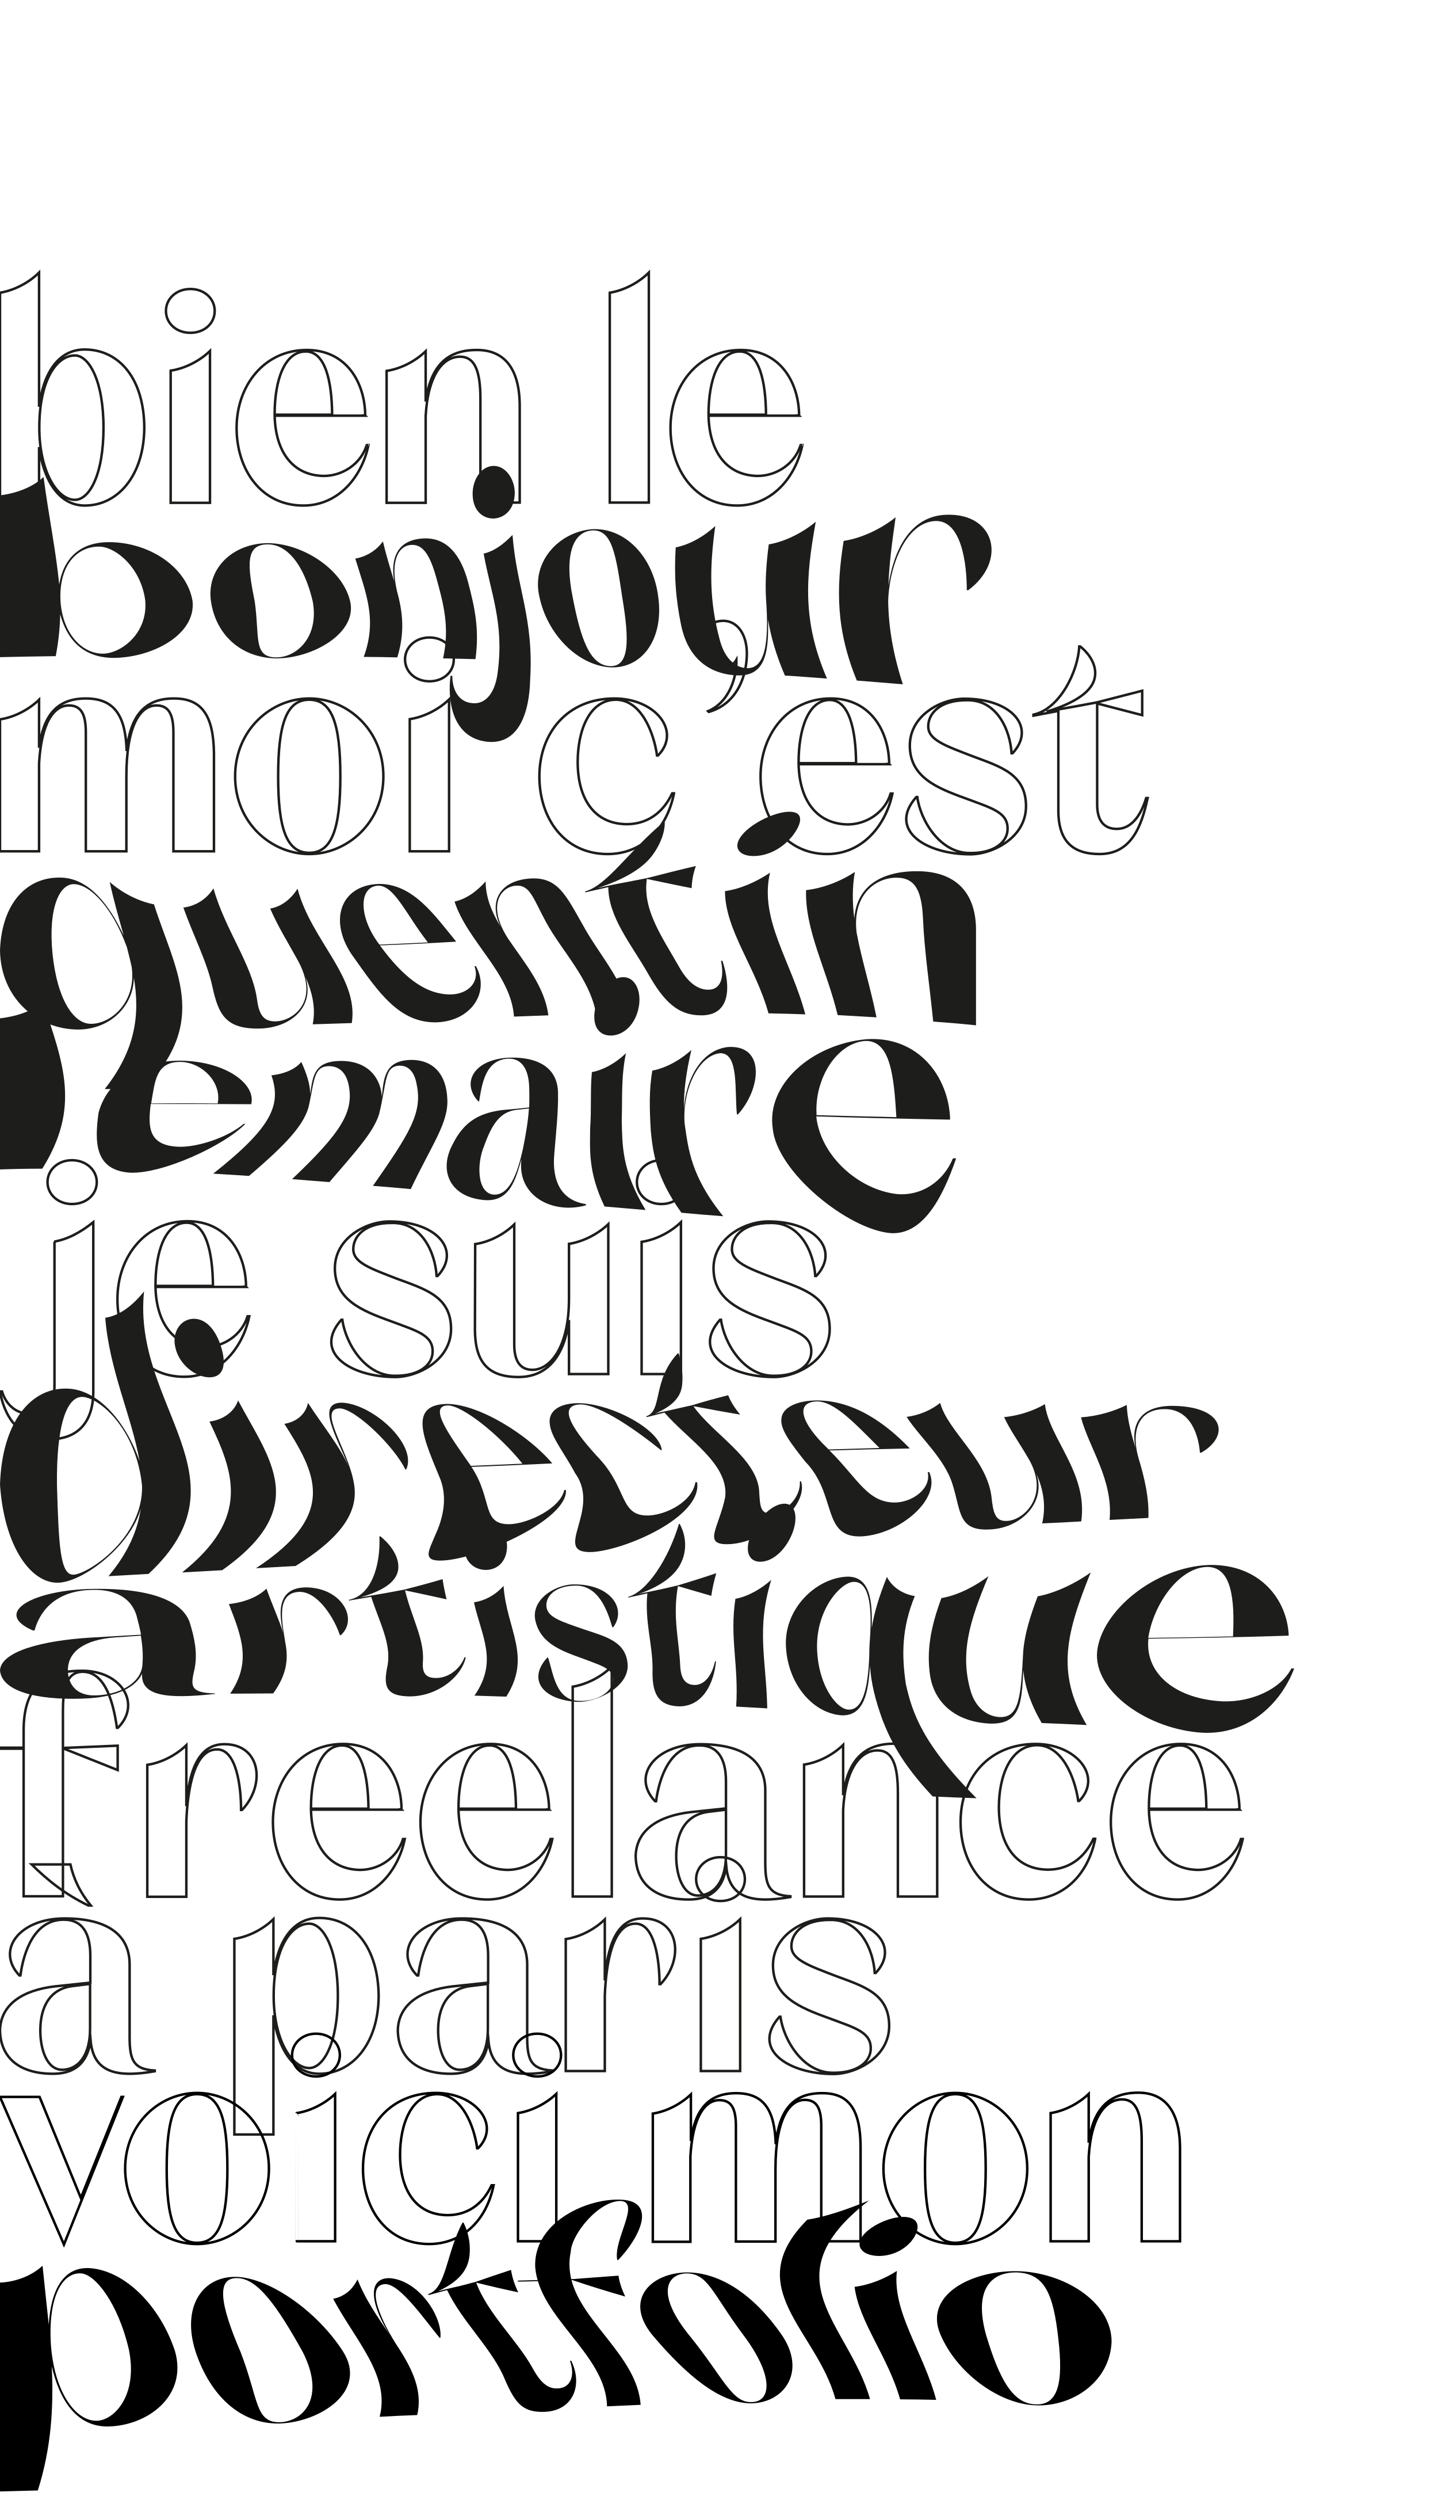 <?xml version="1.0" encoding="utf-8"?>
<!-- Generator: Adobe Illustrator 24.0.1, SVG Export Plug-In . SVG Version: 6.00 Build 0)  -->
<svg version="1.1" id="Calque_1" xmlns="http://www.w3.org/2000/svg" xmlns:xlink="http://www.w3.org/1999/xlink" x="0px" y="0px"
	 viewBox="0 0 578 1004.3" style="enable-background:new 0 0 578 1004.3;" xml:space="preserve">
<style type="text/css">
	.st0{fill:none;stroke:#1D1D1B;stroke-miterlimit:10;}
	.st1{fill:#1D1D1B;}
	.st2{fill:none;stroke:#000000;}
</style>
<g>
	<path class="st0" d="M58,171.8c-0.1,19.2-10.6,31.3-23.9,31.3c-10.9,0-16.7-11-18.4-23.5V202H0v-84.4c6-1,11.8-4.2,15.7-8.1v53.9
		c1.7-13.2,7.5-23,18.4-23C48.3,140.5,57.9,152.6,58,171.8z M41.6,171.8c0-19-5.9-29-11.5-29c-7.2,0-14.3,9.6-14.3,29
		c0,17.8,7.3,29,14.3,29C35.9,200.8,41.6,190.8,41.6,171.8z"/>
	<path class="st0" d="M66.7,124.9c0-4.9,4.2-8.8,9.8-8.8c5.8,0,9.8,4,9.8,8.8c0,5-4.1,8.8-9.8,8.8C70.9,133.7,66.7,129.9,66.7,124.9
		z M68.6,148.9c6-0.9,11.9-4.1,15.8-7.9v61H68.6V148.9z"/>
	<path class="st0" d="M148.1,178.8c-2.6,12.7-12,24.3-26.2,24.3c-16.9,0-26.8-14.4-26.8-31.2c0-16.9,11-31.3,28.2-31.3
		c16.2,0,23.4,13.4,23.5,26.3h-0.1l0.1,0.1h-36.4c0.3,14.4,7.2,24,19.7,24.2c7.7,0,15-4.9,17.3-12.4
		C147.4,178.8,148.1,178.8,148.1,178.8z M110.4,166.2v0.4h23.1c-0.1-13.3-2.7-25.4-10.6-25.4C114.2,141.2,110.4,153.1,110.4,166.2z"
		/>
	<path class="st0" d="M208.9,162.8v39.1h-15.8v-41.6c0-11.4-2.3-17-8.2-17c-6.8,0-12.9,7.2-13.8,23.8V202h-15.7v-53
		c6-0.9,11.8-4.1,15.7-7.9v20.2c1.8-12.8,7.4-20.7,20.4-20.7C202.9,140.5,208.8,148.3,208.9,162.8z"/>
	<path class="st0" d="M245.1,117.6c6-1,11.8-4.2,15.7-8.1v92.4h-15.7L245.1,117.6L245.1,117.6z"/>
	<path class="st0" d="M322.5,178.8c-2.6,12.7-12,24.3-26.2,24.3c-16.9,0-26.8-14.4-26.8-31.2c0-16.9,11-31.3,28.2-31.3
		c16.2,0,23.4,13.4,23.5,26.3h-0.1l0.1,0.1h-36.4c0.3,14.4,7.2,24,19.7,24.2c7.7,0,15-4.9,17.3-12.4
		C321.8,178.8,322.5,178.8,322.5,178.8z M284.8,166.2v0.4h23.1c-0.1-13.3-2.7-25.4-10.6-25.4C288.7,141.2,284.8,153.1,284.8,166.2z"
		/>
</g>
<g>
	<g>
		<path class="st1" d="M77.4,241.5c1.4,13.3-15.8,22.6-31.6,22.8c-13.1,0-19.1-8.2-21.6-17.5c-0.1,5.5-0.7,11.1-1.8,16.8
			c-7.1,0.1-14.6,0.2-22.4,0.4c0-21.7,0-43.3,0-65c7.3-0.9,13.7-3.7,17.5-7.4c2.1,15.8,5,29.8,6.3,43.2c1.6-9.8,7.7-17.2,20.6-17
			C60.7,218.1,75.2,228.2,77.4,241.5z M58.4,241.4c-1.7-13.5-12-21.7-18.4-21.8c-8.7-0.2-16.3,7.1-15.7,21.5
			c0.7,13.2,8.6,21.6,17.2,21.5C48.4,262.5,59.4,254.8,58.4,241.4z"/>
		<path class="st1" d="M84.8,241.6c-1.9-12.9,8.3-23.1,22.5-23.4c13.9-0.1,30.3,10.2,33.4,23.2c3.2,12.9-15.1,23.2-29.9,23.1
			C96.2,264.1,86.7,254.5,84.8,241.6z M125.7,241.6c-3.4-14.5-10.2-23.1-18.3-22.9c-8.9,0.1-7.9,8.6-5,23c2,14.2-0.7,22.3,8.6,22.4
			C119.4,264.1,128.3,255.8,125.7,241.6z"/>
		<path class="st1" d="M188.1,233.7c2.6,9.9,4.7,18.9,3,31.1c-4.3-0.1-8.6-0.2-13-0.3c2.7-12.6,0.2-21.8-2.7-32.3
			c-2.4-8.6-5.1-13.5-9.9-13.3c-5.6,0.2-8.7,6.8-5.9,18.7c2.3,8.4,3.2,16.3,0.1,26.5c-4.4-0.1-8.9-0.2-13.5-0.2
			c5.5-15,0.9-25.5-3.4-39.5c4.7-0.8,8.7-3.5,11.1-6.9c1.4,5.8,3,11,4.5,15.9c-1.5-9.4,1.4-16.6,11.9-17.1
			C179.6,215.9,185.2,222.9,188.1,233.7z"/>
		<path class="st1" d="M194.4,222.4c4.2-1,7.7-3.5,11.6-7.5c1.6,21,8.6,33.5,7.1,58c-0.3,13.1-4.4,26.3-17.2,25.1
			c-14.7-1.6-16-17.6-14.8-26.5c0.2,0,0.5,0,0.7,0c0,5.7,2.6,10.7,8.3,11c5.9,0.4,9.2-5.4,10-12.8
			C202.6,250.2,197.3,238.5,194.4,222.4L194.4,222.4z M190,199.3c-0.4-5.7,2.8-11.6,7.8-12.1c5.2-0.5,9.1,5.1,9.1,10.8
			c0,6-3.5,9.9-8.2,10.3C194,208.5,190.3,205.1,190,199.3z"/>
		<path class="st1" d="M216.9,240.1c-3.6-14.3,7.7-26.4,21-27.5c13.3-0.8,24.8,11.1,26.7,27.4c2.2,16.1-6,28.7-19.4,28.1
			C231.6,267.1,219.9,254.2,216.9,240.1z M250.1,239.9c-2.6-17.5-4.1-27.3-12.2-26.8c-7.8,0.6-11.1,10.3-7.7,26.9
			c3.2,16.5,6.8,27.2,14.9,27.6C253.1,268,253,257.2,250.1,239.9z"/>
		<path class="st1" d="M327.9,209.6c-4.2,23-5.3,40.2,4.5,63c-5.8-0.4-11.4-0.9-16.9-1.2c-3.5-8.1-5.6-15.4-6.8-22.5
			c0.4,13.6-1.2,23.2-13,22.4c-12.4-0.8-19.5-8.6-21.9-20c-2.2-10.6-2.9-20.3-2.2-31.4c5.6-1.1,11.4-4.4,15.9-8.6
			c-2.4,17.2-2.4,30.3,1.9,46.1c1.9,6.9,5.9,10.7,10.5,11c7.2,0.5,9.4-8.7,8-27.8c-0.4-7.1,0.1-14.2,1.1-21.9
			C315.5,217.6,322.5,214.1,327.9,209.6z"/>
		<path class="st1" d="M389.2,237.1c-0.2,0-0.4,0-0.6,0c0-10.9-2.2-28-12.5-27.8c-12.2,0.4-18.8,18.6-19.1,32.4
			c0.2,10.8,2.1,21.5,5.9,33.2c-6.3-0.5-12.5-1-18.5-1.5c-8.3-20.2-8.4-36.6-5.3-56.1c7.3-1.1,15.2-4.9,20.9-9.5
			c-1.4,9.7-2.6,18.6-2.9,27.4c2-13.5,8.4-27.9,23.2-28.4C400.1,206,404.9,225.4,389.2,237.1z"/>
	</g>
</g>
<g>
	<path class="st0" d="M300.2,262.5c0,9.1-4,20.3-15.3,23.5l-0.3-0.3c8.8-3.7,11.6-14.1,11.4-20.6c-1,1.8-2.9,2.9-5.9,2.9
		c-5.4,0-8.7-4.6-8.7-9.1c0-5.5,4-9.5,9.3-9.5C297.1,249.5,300.2,255.8,300.2,262.5z"/>
	<path class="st0" d="M86,302.6V342H69.7v-47.7c0-7.2-1.8-10.9-6.8-10.9c-6.9,0-12.1,8.8-12.1,28.4V342H34.5v-47.7
		c0-7.2-1.8-10.9-6.8-10.9c-6.3,0-11.1,7.3-12,23.3V342H0v-53c6-0.9,11.8-4.1,15.7-7.9v19.3c1.7-12.3,6.6-19.8,18.8-19.8
		c11.8,0,16,7.3,16.4,21.1c1.4-13,6.4-21.1,18.9-21.1C81.6,280.5,85.8,288.1,86,302.6z"/>
	<path class="st0" d="M94.5,311.9c0-18.8,14.6-31.3,29.8-31.3s29.8,12.5,29.8,31.3c0,18.7-14.6,31.2-29.8,31.2
		S94.5,330.6,94.5,311.9z M136.8,311.9c0-21-3.3-30.8-12.5-30.8s-12.5,9.8-12.5,30.8c0,20.8,3.3,30.7,12.5,30.7
		S136.8,332.7,136.8,311.9z"/>
	<path class="st0" d="M162.8,264.9c0-4.9,4.2-8.8,9.8-8.8c5.8,0,9.8,4,9.8,8.8c0,5-4.1,8.8-9.8,8.8
		C167,273.7,162.8,269.9,162.8,264.9z M164.7,288.9c6-0.9,11.9-4.1,15.8-7.9v61h-15.8V288.9z"/>
	<path class="st0" d="M270.9,318.8c-3.1,15.2-13.5,24.3-26.7,24.3c-17.3,0-27.4-14.2-27.4-31.2c0-17.3,11.1-31.3,30.2-31.3
		c16.2,0,27.1,13,17.5,22.9h-0.4c-1.3-9.1-6.3-22.4-16.6-22.4c-10.7,0.1-15.3,12.5-15.3,25c0,14.6,6.5,24.9,19.7,25
		c7.8,0,14.4-4.1,18.3-12.4h0.7V318.8z"/>
	<path class="st0" d="M358.7,318.8c-2.6,12.7-12,24.3-26.2,24.3c-16.9,0-26.8-14.4-26.8-31.2c0-16.9,11-31.3,28.2-31.3
		c16.2,0,23.4,13.4,23.5,26.3h-0.1l0.1,0.1H321c0.3,14.4,7.2,24,19.7,24.2c7.7,0,15-4.9,17.3-12.4H358.7L358.7,318.8z M321,306.2
		v0.4h23.1c-0.1-13.3-2.7-25.4-10.6-25.4C324.8,281.2,321,293.1,321,306.2z"/>
	<path class="st0" d="M412.4,323.9c0,12.7-13.5,19.3-22.4,19.3c-18.3,0-33.2-10-21.7-23h0.4c1.3,9.5,9.2,22.6,21.2,22.5
		c9.5,0.1,15.1-4.2,15.1-9.8c0-6.6-6.3-8.2-16.7-12.1c-12-4.3-22.6-8.7-22.6-21.3c0-12.1,12.5-18.8,22-18.8
		c19,0,28.9,11.6,19.3,21.9h-0.4c-0.6-9.3-5.8-21.5-17.9-21.3c-11.1-0.1-15.6,5.5-15.6,10.5c0,5.4,6.6,7.7,17.8,12
		C402.1,308,412.4,310.9,412.4,323.9z"/>
	<path class="st0" d="M442.1,343.1H442c-10.6,0-16.6-4.9-16.6-17.5v-40l-10,1.9v-0.4c10.6-2.3,17.9-17.3,18.4-27.4h0.4
		c4.3,3.5,6.8,8.2,5.8,12.7c-1,4.9-6.8,9.7-19.3,13.5l4.7-0.9l7.3-1.3l8.1-1.5l18.3-4.7v9.8l-18.1-4.7v40.6c0,6.9,3.1,9.8,7.9,9.8
		c5.6,0,9.5-4.9,11.8-12.4h0.6C458.8,332.1,454.7,343,442.1,343.1z"/>
</g>
<g>
	<g>
		<path class="st1" d="M61.9,363.3c8.4,26.4,22.6,46.7-4.1,74.2c-5.2,0-10.5,0-15.7,0c12.7-16.1,14.1-30.3,11.7-44.8
			c0,11-9.2,20.9-22.5,20.9C15,413.5,0.3,401.2,0,381.8c0.7-19.2,11.1-30.1,25.4-29.2c10.8,0.8,18.7,11.2,24.3,23.2
			c-1.9-6.9-4-14-5.6-21.5C48.9,358.6,55.6,362.1,61.9,363.3z M52.9,388.3c-0.6-2.6-1.2-5.2-1.9-7.8c-5.7-15.6-14.4-24.9-21-25.3
			c-6-0.4-10.7,9.4-8.9,27.9c1.9,18.5,8.5,28.2,15.4,28.2C44.6,411.4,55,402.5,52.9,388.3z"/>
		<path class="st1" d="M119.6,357c5.5,20.9,24.7,35.5,21.8,54c-5.2,0.2-10.4,0.3-15.7,0.5c1.3-6.6-0.2-12.8-2.9-19
			c3.8,12-5.9,20.4-18.4,20.7c-13.8,0.3-16.6-5.8-19-16.7c-2.2-10.2-7.6-20.4-11.7-31.9c5.5-0.7,9.6-3.8,12.1-7.7
			c4.8,16.9,15.5,30.4,17.5,44.5c0.8,6.2,2.6,9.1,7.7,8.9c6.9-0.2,18.1-8.2,8.3-25.2c-3.5-6.4-7.6-12.9-10.7-20.1
			C113.3,364.2,117.1,361,119.6,357z"/>
		<path class="st1" d="M191.3,388.1c5.8,10.6-2,22.1-15.7,22.6c-15.2,0.4-23.5-12.2-33.5-26.2c-10.2-14-5.7-28.9,10.2-29.4
			c13.7-0.1,22.4,12.6,31,23.1h-0.1l0.1,0.1c-10.1,0.6-20.2,1.1-30.6,1.5c8.9,12.1,17.9,19.9,28.8,19.7c6.8-0.3,11.5-5,9.2-11.4
			C191,388.2,191.2,388.2,191.3,388.1z M152.3,379.2c0.1,0.1,0.2,0.2,0.2,0.3c6.6-0.3,13.1-0.6,19.5-0.9
			c-8.6-10.9-13.4-22.8-19.9-22.8C144.1,356.1,144.1,368.3,152.3,379.2z"/>
		<path class="st1" d="M234.5,372c6,11,15.9,21.6,18.8,35c-4.6,0.1-9.2,0.2-13.7,0.3c-2.5-14.1-13.7-25.1-20.1-36.8
			c-5.2-9.6-6.4-14.9-11.9-14.7c-6,0.2-12.3,7.6-3.3,21.4c6.6,9.7,14.7,19.2,16.1,30.7c-4.6,0.2-9.2,0.3-13.8,0.5
			c-1.2-17.3-18.6-30-23.9-46.2c4.9-1.1,9-4.2,12.5-8.1c0,6.6,2.6,12.5,6,18.2c-5.3-10.9,0.5-18.9,12.5-19.4
			C224.4,352.5,227.6,359.9,234.5,372z"/>
		<path class="st1" d="M282.2,407.9L282.2,407.9c-9.7,0.1-15.3-5.4-21.8-16.9c-6.9-12-15.8-22.5-15.9-34.6c-3.2,0.7-6.3,1.4-9.3,2.1
			c0-0.1,0-0.2,0-0.4c8.9-2.4,17.6-16.3,31.6-27.9c0.1,0,0.3,0,0.4,0c0.1,3.9-1.6,8.8-4.9,13.3c-3.6,4.9-10.5,9.5-22.2,13.3
			c1.5-0.3,3-0.7,4.5-1c2.3-0.5,4.7-1,7.1-1.4c2.7-0.5,5.4-1.1,8.2-1.6c6.3-1.6,12.9-3.3,19.8-4.9c-1.1,3.1-1.6,6-1.7,8.9
			c-6.2-1.2-12.2-2.5-18-3.7c-1.8,12.4,6.1,23.2,13,35.4c3.5,6.2,7.4,9.1,11.7,9.1c5,0,6.5-4.8,5.1-11.6c0.2,0,0.4,0,0.6,0
			C293.7,396.3,293.7,407.7,282.2,407.9z"/>
		<path class="st1" d="M298.3,335.4c4.1-5,13.5-9.3,19-9.3c5.7,0,5.2,4.3,1.7,9.1c-3.7,5-9.6,8.6-15.9,8.7
			C297.2,344,294.1,340.5,298.3,335.4z M291.4,358c6.4-0.9,12.9-3.9,18.1-7.4c-4.4,18.8,8.5,35.4,14.2,56.9c-5-0.2-9.9-0.3-14.8-0.4
			C303.7,388.3,291.5,373.8,291.4,358z"/>
		<path class="st1" d="M392.3,372.8c0,13,0,26.1,0,39.1c-5.8-0.6-11.6-1.1-17.2-1.5c-1.4-14.2-3.5-27.7-4.1-41.2
			c-0.5-11-2.9-16.5-10.5-16.6c-8.4-0.1-18,6.7-16.2,22c2,10.9,5.6,22,8,34.1c-5.3-0.3-10.5-0.6-15.6-0.9
			c-4.5-18.6-13.2-34.1-12.7-50.2c7-0.8,14.2-3.7,19.6-7.3c-1.1,6.3-1,12.6-0.2,18.8c0.7-11.8,9.3-19.3,25.8-19.1
			C383.8,350.2,392,358.2,392.3,372.8z"/>
	</g>
</g>
<g>
	<g>
		<path class="st1" d="M0,409.1c7.6-0.9,14.1-3.4,17.1-6.9c8.6,25.5,15.2,42.8-0.1,67.3c-5.5,0-11.2,0.1-17,0.3
			C0,449.5,0,429.3,0,409.1z"/>
		<path class="st1" d="M98.6,451.5c-8.3,8.6-33.2,20.2-46.4,19.6c-14.5-1-14.1-12.9-12.6-24c3-11.5,13.9-21,33.1-21
			c18,0.3,30.2,9.3,28.3,17.4h-0.1c0,0,0.1,0,0.1,0.1c-12-0.1-25.2-0.1-40.4-0.1c-1.2,9.4-1,16.9,11.6,17.2c7.8,0.1,19.7-4,25.7-9.2
			C98.2,451.5,98.4,451.5,98.6,451.5z M60.8,443c0,0.1,0,0.2,0,0.3c9.7-0.1,18.5-0.1,26.7,0c1.7-8.4-6.2-16.5-14.9-16.7
			C62.6,426.5,62.3,434.5,60.8,443z"/>
		<path class="st1" d="M179.8,441.5c0.5,9.6-6.1,18.1-14.7,36.2c-5.1-0.5-10.1-0.9-15.2-1.3c14.5-20.8,20-29.2,17.6-40.6
			c-0.8-4.9-3.1-7.7-6.9-7.7c-6.2,0.3-5,6.3-8.2,19.4c-2.2,7.2-9,14.6-20,27.4c-5-0.4-10-0.8-15-1.2c19.8-18.8,25-27.1,22.7-38
			c-1-4.7-3.7-7.4-7.9-7.4c-5.9,0.1-5.8,5.1-7.9,15.3c-1.6,7.8-8.7,15.6-24.2,28.8c-4.8-0.3-9.6-0.6-14.4-0.9
			c23.5-18.6,27.5-27.5,23.4-39.5c5.4-0.6,9.8-2.6,12-5.4c2.1,4.6,3.5,8.7,3.6,12.9c1-7.8,1.9-13.2,12.4-13.3
			c9.5,0,15.7,5.4,16.4,14.4c0.7-8.5,1.7-14.5,11.6-14.8C174.1,425.7,179.4,431.5,179.8,441.5z"/>
		<path class="st1" d="M235.4,483.7c0.1,0.2,0.1,0.3,0.2,0.5c-13.6,3.8-27.9-3.8-26-18.5c-2.3,7.8-4.5,17.3-15,16.4
			c-13.9-1.2-18.3-11.9-12.7-22.3c4.6-9.4,11-12.8,20.4-13.9c3.5-0.3,6.9-0.6,10.4-1c0.1-2.9,0.1-5.6,0-8.4
			c-0.3-7.3-3.2-11.4-8.5-11.2c-9.2,0.5-10.5,10.4-11.6,17.1c-0.1,0-0.2,0-0.4,0c-6.7-7.2-2.1-16.6,12-17.5
			c13.1-0.5,20.1,4.8,20.1,14.4c0.1,7.3-0.7,14.6-1.5,24.2C221.8,474.2,225.4,482.2,235.4,483.7z M210.3,461c1.2-6,2-11,2.3-15.7
			c-1.8,0.2-3.6,0.4-5.3,0.6c-6.4,0.9-9.6,5.8-12.8,14.7c-2.8,6.7-2.9,18.4,3.7,19.3C204.7,480.5,208.1,471.3,210.3,461z"/>
		<path class="st1" d="M239,406.5c0.8-6.2,5.4-13.3,10.8-13.9c5.6-0.6,8.2,5.9,6.9,12.2c-1.3,6.6-5.7,10.8-10.6,11.2
			C241.2,416.3,238.2,412.9,239,406.5z M237.9,430.7c4.8-0.9,9.8-3.8,13.7-7.6c-2,9.6-1.4,17.9-1.7,27.2c0.3,9.3-0.2,19.6,9.6,35.8
			c-5.5-0.5-11-0.9-16.5-1.4c-6.8-14.1-5.8-23.2-5.8-31.4C237.8,445.2,237.2,438.1,237.9,430.7L237.9,430.7z"/>
		<path class="st1" d="M296.6,447.7c-0.1,0-0.3,0-0.4,0c-1-9.5,0.9-24.7-6.7-24.6c-9.2,0.9-15.4,15.8-14.3,28.4
			c1.5,10.1,2.4,20.9,15.5,37.1c-5.6-0.4-11.3-0.9-16.8-1.4c-10.2-14.2-11.4-24-12.3-32.7c-0.5-8.6-0.8-16.3,0.6-24.4
			c5.3-1,11.1-4.1,15.7-8.3c-2,8.6-3.1,15.9-3,23.7c0.7-11.7,6.9-23.9,18-24.9C308,419.9,305.6,437.9,296.6,447.7z"/>
		<path class="st1" d="M384.3,465.4c-5.6,16.3-13.5,30.7-26.2,30c-17.3-1.4-46-24.7-47.5-42.1c-2.6-17.5,15.4-33.7,37.5-35.8
			c20.9-1.5,33.3,15,33.8,32.2c-0.1,0-0.1,0-0.2,0c0.1,0,0.1,0.1,0.2,0.1c-21-0.4-38.5-0.8-53.8-1.3c1.7,15.9,17,29.5,32.5,31.2
			c9.5,0.8,18.4-4.7,22.4-14.3C383.5,465.3,383.9,465.3,384.3,465.4z M328.2,447.6c0,0.1,0,0.3,0,0.4c9.7,0.3,20.3,0.5,32.1,0.8
			c-1-16.3-2.3-31.2-12.8-30.6C336.3,419.2,327.4,433.3,328.2,447.6z"/>
	</g>
</g>
<g>
	<path class="st0" d="M21.8,498.8c5.6-1,10.5-3.7,15.7-7.8v68c0,12-5.9,19.2-17.6,19.2c-13,0-18.3-10-19.9-19.2h0.8
		c1.7,5.5,5.8,9.1,11.9,9.1c6.3,0,9.2-4.3,9.2-11.5v-57.8L21.8,498.8L21.8,498.8z M19.1,474.9c0-4.9,4.2-8.8,9.8-8.8
		c5.8,0,10,4,10,8.8c0,5-4.2,8.8-10,8.8C23.4,483.7,19.1,479.9,19.1,474.9z"/>
	<path class="st0" d="M100.2,528.8c-2.6,12.7-12,24.3-26.2,24.3c-16.9,0-26.8-14.4-26.8-31.2c0-16.9,11-31.3,28.2-31.3
		c16.2,0,23.4,13.4,23.5,26.3h-0.1l0.1,0.1H62.5c0.3,14.4,7.2,24,19.7,24.2c7.7,0,15-4.9,17.3-12.4H100.2L100.2,528.8z M62.5,516.2
		v0.4h23.1c-0.1-13.3-2.7-25.4-10.6-25.4C66.3,491.2,62.5,503.1,62.5,516.2z"/>
	<path class="st0" d="M181.3,533.9c0,12.7-13.5,19.3-22.4,19.3c-18.3,0-33.2-10-21.7-23h0.4c1.3,9.5,9.2,22.6,21.2,22.5
		c9.5,0.1,15.1-4.2,15.1-9.8c0-6.6-6.3-8.2-16.7-12.1c-12-4.3-22.6-8.7-22.6-21.3c0-12.1,12.5-18.8,22-18.8
		c19,0,28.9,11.6,19.3,21.9h-0.4c-0.6-9.3-5.8-21.5-17.9-21.3c-11.1-0.1-15.6,5.5-15.6,10.5c0,5.4,6.6,7.7,17.8,12
		C171.1,518,181.3,520.9,181.3,533.9z"/>
	<path class="st0" d="M244.5,491.8V552h-15.8v-21.7c-1.8,14.1-8.4,22.9-20.3,22.9c-12.8,0-17.4-6.6-17.5-18.9l0.1-34.5
		c6-0.9,11.8-4.1,15.7-7.9v48.2c0,7,2.6,10.2,7.3,10.2c6.9,0,14.7-8.6,14.7-28.5v-22.1C234.6,498.8,240.5,495.6,244.5,491.8z"/>
	<path class="st0" d="M256,474.9c0-4.9,4.2-8.8,9.8-8.8c5.8,0,9.8,4,9.8,8.8c0,5-4.1,8.8-9.8,8.8C260.2,483.7,256,479.9,256,474.9z
		 M257.9,498.9c6-0.9,11.9-4.1,15.8-7.9v61h-15.8V498.9z"/>
	<path class="st0" d="M333.5,533.9c0,12.7-13.5,19.3-22.4,19.3c-18.3,0-33.2-10-21.7-23h0.4c1.3,9.5,9.2,22.6,21.2,22.5
		c9.5,0.1,15.1-4.2,15.1-9.8c0-6.6-6.3-8.2-16.7-12.1c-12-4.3-22.6-8.7-22.6-21.3c0-12.1,12.5-18.8,22-18.8
		c19,0,28.9,11.6,19.3,21.9h-0.4c-0.6-9.3-5.8-21.5-17.9-21.3c-11.1-0.1-15.6,5.5-15.6,10.5c0,5.4,6.6,7.7,17.8,12
		C323.3,518,333.5,520.9,333.5,533.9z"/>
</g>
<g>
	<g>
		<path class="st1" d="M57.9,518.8c-4.8,46.3,43.2,75,1.8,113.5c-5.4,0.3-10.7,0.6-16.1,0.9c7.9-9.4,11.7-18.4,13-27.2
			c-4,14.8-22.6,29.1-32.7,29.8C12.7,636.6,1.7,621.6,0,596.4c0.8-25.1,12.5-39.7,28.1-38.5c11.9,1,22.6,13.6,28,29.1
			C53,569.1,44,550.7,42.3,529.4C48.2,528.5,53.4,524.4,57.9,518.8z M57.1,596.9c-2.3-22.6-16.7-35.1-23.7-35.7
			c-6.7-0.5-10.8,11.7-10.5,35.5c0.7,23.8,1.2,36.2,6.7,35.9C35.8,632.2,57.6,617.6,57.1,596.9z"/>
		<path class="st1" d="M70.5,541.4c-1.6-6.5,2.4-11.9,7.9-11.6c5.7,0.4,9.3,6.5,10.9,12.8c1.7,6.6,0,11-5.6,10.7
			C78.3,553,72,548.1,70.5,541.4z M84.2,571.1c6-0.8,10.1-4.3,11.5-8.5c12.7,23.8,29.5,42.9-6.4,68.2c-5.3,0.3-10.7,0.6-16.1,0.9
			C101,609.6,93.9,591.4,84.2,571.1z"/>
		<path class="st1" d="M163.3,590.3c-0.1,0-0.3,0-0.4,0c-4.3-9-19.7-24.1-26.2-24.5c-9.4-0.1,3.2,16.5,5.5,29.8
			c2,10.3-3,20.9-23.4,33.5c-5.3,0.3-10.6,0.6-15.9,0.9c33.6-22,23.6-38.7,11.4-58c5.4-0.9,8.6-4.2,9.5-8.4
			c5.9,9.1,12.8,17.4,16.4,25.7c-5.2-12.7-13.3-25.9-2.6-25.8C150.2,564.2,167.8,580.5,163.3,590.3z"/>
		<path class="st1" d="M227.5,598.6c0.7,11.9-34.1,27.4-49.3,28.3c-8.9,0.5-5.8-3.9-3.3-10.1c2.9-6.2,5.1-14.3,2.2-22.3
			c-6.6-16.1-13.6-30.5,3-30.5c13.1,0.4,32.4,12.7,41.8,23.8h-0.1c0.1,0,0.1,0.1,0.2,0.1c-10.5,0.5-21.3,1-32.5,1.4
			c8.8,13.3,3.8,23.5,15.8,23c7.3-0.4,19.9-6.4,21.5-13.7C227.1,598.6,227.3,598.6,227.5,598.6L227.5,598.6z M189,588.5
			c0.1,0.1,0.2,0.2,0.2,0.4c7.1-0.3,14-0.6,20.8-0.9c-9.4-11.7-23.9-23.2-29.9-23.4C171.9,564.7,180.6,576.5,189,588.5z"/>
		<path class="st1" d="M280.2,595.5c2.1,14-29.2,27.3-42.2,28c-16.7,0.7,3.9-16.8-6.8-31.6c-4.1-7.8-9.7-14.5-10.2-19.7
			c-0.8-5.1,3.5-8.5,11.5-8.5c13.2,0.1,32.8,10.6,33.5,18.9c-0.1,0-0.2,0-0.3,0c-9-7.3-24.3-18.3-32.4-18.4
			c-10.1,0.3-2.2,11.3,7.7,21.9c11.4,12.4,8,23.3,20.1,22.7c6.9-0.4,17.1-5.5,18.4-13.3C279.8,595.4,280,595.4,280.2,595.5
			C280.2,595.4,280.2,595.5,280.2,595.5z"/>
		<path class="st1" d="M293.8,620.3L293.8,620.3c-12,0.8-4.9-6.2-2.3-18.9c1.5-13.3-15-23-24.4-33.9c-2.4,0.6-4.8,1.2-7.1,1.8
			c-0.1-0.1-0.2-0.2-0.3-0.3c6.7-2.1,2.4-14.3,12.7-25.3c0.1,0,0.3,0,0.4,0c1.2,3.9,1.8,8.5,1.4,12.5c-0.4,4.4-3,8.3-10.9,11.7
			c1.1-0.3,2.2-0.6,3.4-0.8c1.8-0.4,3.6-0.8,5.4-1.2c2-0.5,4.1-0.9,6.2-1.4c4.5-1.4,9.3-2.7,14.4-4c1,2.7,2.7,5.2,4.8,7.8
			c-6.4-1.1-12.6-2.2-18.8-3.4c7.7,11,25,20.6,26.4,33.5c0.4,6.7,0.4,9.9,5.1,9.6c5.1-0.3,11.7-6,11.3-12.9c0.2,0,0.3,0,0.5,0
			C325.1,605.2,307.6,619.3,293.8,620.3z"/>
		<path class="st1" d="M373.5,591.4c5,10.6-11.5,24.8-26.9,25.8c-16.6,0.9-9.9-16.7-23-30.1c-5.5-7-10.2-12.9-9.5-17.3
			c0.4-4.4,6.3-7.2,14.4-7.2c15,0.1,27.7,9.4,37.1,19.2h-0.1c0.1,0,0.1,0.1,0.2,0.1c-11.1,0.2-21.8,0.5-32.3,0.8
			c11.4,11.2,15.3,21.2,26.7,20.9c7-0.3,14.2-5.7,12.8-12.1C373,591.4,373.2,591.4,373.5,591.4L373.5,591.4z M332.8,582
			c0.1,0.1,0.2,0.2,0.3,0.3c6.7-0.2,13.5-0.4,20.4-0.6c-10.1-10.1-18-18.6-25-18.7C319.2,563.2,322.1,571.9,332.8,582z"/>
		<path class="st1" d="M420,564.1c1.7,13.9,17.4,27.6,14.6,47.1c-5.2,0.3-10.5,0.6-15.7,0.8c1.7-7.5,0.3-14-2.3-19.9
			c3.9,11.5-6.1,21.6-18.3,22.3c-13.4,0.9-11.9-7.1-15.5-18.3c-3.3-10.4-13.1-18.7-18.4-26.9c5.5-0.7,10.1-2.9,13.5-5.6
			c3.1,11.4,18.6,22.3,20.6,37.5c0.7,6.7,1.5,10.2,6.3,9.9c6.7-0.2,17.7-10.4,8.2-25.7c-3.3-5.7-7.1-10.9-9.4-16
			C409.9,568.7,415.7,566.6,420,564.1z"/>
		<path class="st1" d="M482.8,583.6c-0.2,0-0.3,0-0.5,0c-0.5-6.7-3.5-17.1-13.5-17.5c-12.3-0.4-14,10.3-11.1,19.9
			c2.2,7.4,4.2,15.2,3.9,23.8c-5.2,0.3-10.4,0.5-15.6,0.8c1.5-16.3-8.3-28.9-11.5-41.2c6.9-0.5,13.5-2.5,18.4-5
			c0.2,5.7,1.7,11.3,3.5,17.2c-1.9-9,1.5-17.3,16-16.8C492.3,565.4,494.3,577,482.8,583.6z"/>
	</g>
</g>
<g>
	<g>
		<path class="st1" d="M86.5,680.3c0,0.1-0.1,0.1-0.1,0.2c-19.8,2.2-29.8,0.7-29.3-8.1c-2.4,5.1-9.5,9.6-24.2,10
			C14.4,683,0.6,679.3,0,671c0.5-7.6,17-11.9,36.1-13.1c7.2-0.4,14.1-0.8,20.6-1.2c-0.5-2.5-1.1-5-1.8-7.6
			c-2-6.7-7.8-10.5-17.3-10.4c-16.2,0.1-21.9,9.6-23.7,16.3c-0.2,0-0.4,0-0.7,0c-16.4-7.1,0.1-16.4,24.5-16.7
			c23-0.3,35.4,4.9,38.5,13.3c2,6.4,3.2,12.3,2.1,18.4C76.8,676.8,75.6,680.1,86.5,680.3z M57.2,669.3c0.4-4.1,0.1-8.1-0.6-12.2
			c-3.3,0.2-6.8,0.5-10.3,0.7c-12.7,0.9-18.7,5.9-19,12.6c-0.2,5.2,2.5,11,11.3,10.7C47.8,680.8,56.3,676.4,57.2,669.3z"/>
		<path class="st1" d="M137,656.9c-0.1,0-0.3,0-0.4,0c-1.9-6-8.4-17.3-16.1-17.4c-9.8,0.2-7.1,12.2-5.8,20.5
			c1.3,6.6,0.5,12.9-4.9,20.3c-5.6,0-11.3,0.1-17.3,0.1c8.7-12.7,4.6-22.9-0.5-36c6.6-0.7,12-3.1,15.1-6.2c2.3,6.5,5,12.3,6.7,17.7
			c-1.8-8.3-2.4-18,9.1-18.2C137.5,637.8,144.1,650.5,137,656.9z"/>
		<path class="st1" d="M164.7,681.5L164.7,681.5c-9.8-0.1-10.7-4.2-8.9-12.5c1.5-8.8-3.2-17-6.6-27.5c-2.9,0.5-5.9,1-8.9,1.5
			c0-0.1-0.1-0.2-0.1-0.3c9.1-1.7,12.8-13.8,12.3-25.5c0.1,0,0.3,0,0.4,0c4.7,3.8,7.5,8.6,7.2,12.8c-0.3,4.6-4.5,8.6-15.2,11.7
			c1.4-0.2,2.8-0.5,4.2-0.7c2.2-0.4,4.3-0.7,6.4-1.1c2.3-0.4,4.7-0.9,7-1.3c5.1-1.3,10.3-2.7,15.4-4.2c0.4,2.9,1,5.6,1.6,8.1
			c-5.4-1.2-11-2.4-16.7-3.6c2.7,11.1,7.8,19.6,7.2,28.5c-0.4,4.6,1,6.7,5.2,6.7c4.7,0.1,9.7-3.4,11.5-8.3c0.2,0,0.3,0,0.5,0
			C185.7,673.3,176.1,681.5,164.7,681.5z"/>
		<path class="st1" d="M186.6,622c-0.2-5.2,3.1-10.5,8.1-10.7c5.3-0.3,9.3,5,9.1,10.3c-0.2,5.5-3.6,9-8.4,9.1
			C190.6,630.7,186.8,627.4,186.6,622z M190.5,643.7c4.8-0.7,9-3.3,11.9-6.6c1.2,17.5,11.5,28.2,1.1,44.5c-4.2-0.1-8.5-0.3-12.8-0.4
			C200.3,667.3,193.6,657.6,190.5,643.7z"/>
		<path class="st1" d="M252.3,669c0.2,9.3-13.3,15-20.2,14.7c-14.3-0.8-20.1-9.2-12.1-17.8c0.1,0,0.2,0,0.3,0
			c2.1,6.3,3,16.8,12,17.4c7.3,0.4,13.3-3.2,14-7.6c0.8-5.1-3.9-6.3-11.5-9.2c-8.9-3.2-17.2-6-19.5-15c-2.3-8.7,7.7-14.9,15.2-15
			c15-0.2,21.5,9.8,16,17.2c-0.1,0-0.2,0-0.4,0c-1.9-6.6-5.5-16.9-14.9-16.7c-8.8,0.1-12.2,5-11.5,8.8c0.7,4.1,6.2,5.7,15.1,8.8
			C243.5,657.5,251.9,659.5,252.3,669z"/>
		<path class="st1" d="M272.7,685.5C272.7,685.5,272.6,685.5,272.7,685.5c-8.5-0.4-10.7-5.5-10.4-15c0-10.1-3.2-19-2.1-30.4
			c-2.6,0.6-5.2,1.2-7.7,1.7c0-0.1,0-0.2,0-0.3c7.4-2,16-14.7,20.4-29.3c0.1,0,0.2,0,0.3,0c2.6,4.7,2.9,10.4,0.8,15.1
			c-2.2,5.2-7.7,9.7-17.4,13.1c1.2-0.3,2.4-0.6,3.7-0.8c1.9-0.4,3.8-0.8,5.7-1.2c2.1-0.5,4.3-1,6.5-1.5c5-1.5,10.1-3.1,15.4-4.9
			c-0.9,3.2-1.6,6.2-2,9.1c-4.5-1.3-8.9-2.6-13.4-3.9c-2.2,12.2,0.4,21.5,0.9,31.8c0.2,5.2,2,7.8,5.6,7.9c4.1,0.2,7.2-3.8,8.4-9.5
			c0.1,0,0.3,0,0.4,0C287,676,282.6,685.7,272.7,685.5z"/>
		<path class="st1" d="M301.5,617.4c2.2-6.3,8.2-12.9,13.3-13.3c5.3-0.4,6.1,6,3.5,12.3c-2.8,6.6-7.7,10.8-12.4,11
			C301.4,627.6,299.2,623.8,301.5,617.4z M295.6,642.3c4.8-0.9,10-3.7,14.4-7.6c-6.1,19.8-2,32.2-1.6,51.6
			c-4.2-0.2-8.4-0.5-12.5-0.7C297,669.1,293.2,657.8,295.6,642.3z"/>
		<path class="st1" d="M367.7,641.2c-5.3,12.9-5.3,23.8-3.6,35.3c2.6,11.8,6.9,24.3,28.4,45.9c-5.9-0.2-11.8-0.4-17.6-0.7
			c-12.7-13.5-17-22.7-20.2-30.8c-2.9-8-4.6-15-5-21.6c-0.7,10.1-2.1,20.2-11.5,19.8c-11.8-0.9-21.7-13-22.3-27.9
			c-0.7-14.9,12-27.2,24.5-27.8c9.4-0.3,10.3,9.8,10,20.6c1-6.3,3-12.8,6.1-20.5C358.4,637.3,362.4,640.3,367.7,641.2z M349.4,665.2
			c0-2.3,0.1-4.7,0.3-7.1c0.9-14.1-0.7-22.9-6.7-22.6c-4.9,0.2-14.6,10.6-14.6,25.8c0.1,15.2,7.7,25.2,12.5,25.5
			C346.8,687.2,348.9,678.1,349.4,665.2z"/>
		<path class="st1" d="M438.4,631.7c-9.6,23.9-14.2,40.1-1.6,61.3c-6.2-0.3-12.3-0.6-18.1-0.8c-4.4-7.6-6.7-14.4-7.4-21.2
			c-0.6,13-1,22-13.7,21.4c-13.2-0.7-21.8-8-23.7-18.9c-1.6-10.3,0.2-19.9,4.5-31.5c6.1-1,13.1-4.4,18.9-8.8
			c-7.7,18.3-11.5,31.2-7.1,46.3c2,6.6,6.7,10.1,11.6,10.3c8,0.3,8.5-8.2,9.5-26.6c0.6-6.9,2.8-14,5.8-21.9
			C424,640,432,636.3,438.4,631.7z"/>
		<path class="st1" d="M520.2,670.3c-5.5,14.4-18.6,26.6-36.7,25.8c-22.1-1.2-44.1-16.7-42.5-32.7c1.7-16.1,22.9-33.8,44.8-34.7
			c20.7-0.5,31.6,14,32.2,28.3c-0.1,0-0.1,0-0.2,0c0.1,0,0.1,0.1,0.2,0.1c-21.4,0.7-39.8,1-56.4,1.2c-1.5,14.5,11.6,24.4,30.1,25.2
			c11.4,0.3,23.1-4.9,27.4-13.3C519.4,670.3,519.8,670.3,520.2,670.3L520.2,670.3z M461.6,657.6c0,0.1,0,0.3-0.1,0.4
			c10.5-0.1,21.8-0.3,34.1-0.6c0.7-14.3-0.3-28.2-10.6-27.9C473.9,629.9,463.8,644.3,461.6,657.6z"/>
	</g>
</g>
<g>
	<path class="st0" d="M25.3,690.6v11.6h0.4l21.6-0.9v9.8l-21.6-8.6h-0.4v59.3H9.5v-59.3H0v-0.4h9.5v-6.9c0-17.6,8.3-24,23.5-24
		c15.8,0,24,13.3,14.4,22.9H47c-1.3-9.1-4.3-22.5-13.8-22.5C24.8,671.7,25.3,683,25.3,690.6z"/>
	<path class="st0" d="M97.3,727.1h-0.4c0-9.5-1.9-24.3-9.6-24.3c-9.2-0.1-11.9,15.7-12.4,28.9V762H59.2v-53c6-0.9,11.8-4.1,15.7-7.9
		v24.5c1-12.7,4.2-24.9,15.2-24.9C104.8,700.6,106.9,717,97.3,727.1z"/>
	<path class="st0" d="M162.7,738.8c-2.6,12.7-12,24.3-26.2,24.3c-16.9,0-26.8-14.4-26.8-31.2c0-16.9,11-31.3,28.2-31.3
		c16.2,0,23.4,13.4,23.5,26.3h-0.1l0.1,0.1H125c0.3,14.4,7.2,24,19.7,24.2c7.7,0,15-4.9,17.3-12.4L162.7,738.8L162.7,738.8z
		 M125,726.2v0.4h23.1c-0.1-13.3-2.7-25.4-10.6-25.4C128.9,701.2,125,713.1,125,726.2z"/>
	<path class="st0" d="M222,738.8c-2.6,12.7-12,24.3-26.2,24.3c-16.9,0-26.8-14.4-26.8-31.2c0-16.9,11-31.3,28.2-31.3
		c16.2,0,23.4,13.4,23.5,26.3h-0.1l0.1,0.1h-36.4c0.3,14.4,7.2,24,19.7,24.2c7.7,0,15-4.9,17.3-12.4L222,738.8L222,738.8z
		 M184.3,726.2v0.4h23.1c-0.1-13.3-2.7-25.4-10.6-25.4C188.2,701.2,184.3,713.1,184.3,726.2z"/>
	<path class="st0" d="M230.2,677.6c6-1,11.8-4.2,15.7-8.1v92.4h-15.7V677.6z"/>
	<path class="st0" d="M317.7,761.8v0.3c-15.6,2.7-24.7,0.4-25.8-12.5c-0.9,7.4-4.7,13.5-15.1,13.5c-13,0-21.1-6-21.3-17.5
		c0.3-10.5,9.3-16.1,22-17.6l14.3-1.5v-10.9c0-9.5-3.6-14.4-10.6-14.4c-11.9-0.1-16.2,12.9-17.5,22.4h-0.4
		c-9.6-10.1-0.1-22.9,18.1-22.9c17.1,0,26.2,6.4,26.2,18.5v27.5C307.5,756.8,308.4,761.3,317.7,761.8z M291.8,745.1V727
		c-2.4,0.3-4.9,0.6-7.3,0.9c-8.8,1.2-12.7,8.3-12.7,17.8c0,7.5,2.6,15.8,8.8,15.8C287.2,761.4,291.8,755.6,291.8,745.1z"/>
	<path class="st0" d="M376.7,722.8v39.1h-15.8v-41.7c0-11.4-2.3-17-8.2-17c-6.8,0-12.9,7.2-13.8,23.8v34.9h-15.7v-53
		c6-0.9,11.8-4.1,15.7-7.9v20.2c1.8-12.8,7.4-20.7,20.4-20.7C370.7,700.5,376.5,708.3,376.7,722.8z"/>
	<path class="st0" d="M440.2,738.8c-3.1,15.2-13.5,24.3-26.7,24.3c-17.3,0-27.4-14.2-27.4-31.2c0-17.3,11.1-31.3,30.2-31.3
		c16.2,0,27.1,13,17.5,22.9h-0.4c-1.3-9.1-6.3-22.4-16.6-22.4c-10.7,0.1-15.3,12.5-15.3,25c0,14.6,6.5,24.9,19.7,25
		c7.8,0,14.4-4.1,18.3-12.4h0.7L440.2,738.8L440.2,738.8z"/>
	<path class="st0" d="M499.5,738.8c-2.6,12.7-12,24.3-26.2,24.3c-16.9,0-26.8-14.4-26.8-31.2c0-16.9,11-31.3,28.2-31.3
		c16.2,0,23.4,13.4,23.5,26.3h-0.1l0.1,0.1h-36.4c0.3,14.4,7.2,24,19.7,24.2c7.7,0,15-4.9,17.3-12.4L499.5,738.8L499.5,738.8z
		 M461.8,726.2v0.4h23.1c-0.1-13.3-2.7-25.4-10.6-25.4C465.6,701.2,461.8,713.1,461.8,726.2z"/>
</g>
<g>
	<path class="st0" d="M62.2,831.8v0.3c-15.6,2.7-24.7,0.4-25.8-12.5c-0.9,7.4-4.8,13.5-15.1,13.5c-13,0-21.1-6-21.3-17.5
		c0.3-10.5,9.3-16.1,22-17.6l14.3-1.5v-10.9c0-9.5-3.6-14.4-10.6-14.4c-11.9-0.1-16.2,12.9-17.5,22.4H7.8
		c-9.6-10.1-0.1-22.9,18.1-22.9c17.1,0,26.2,6.4,26.2,18.5v27.5C52,826.8,52.9,831.3,62.2,831.8z M35.5,765.5
		c-9.3-4.5-16.2-10-22.8-16.5h15.6c1.2,5.4,3.6,10.9,8.2,16.5H35.5z M36.2,815.1V797c-2.4,0.3-4.9,0.6-7.3,0.9
		c-8.8,1.2-12.7,8.3-12.7,17.8c0,7.5,2.6,15.8,8.8,15.8C31.6,831.4,36.2,825.6,36.2,815.1z"/>
	<path class="st0" d="M152.2,801.8c-0.1,19.2-10.6,31.3-23.9,31.3c-10.9,0-16.7-11-18.4-23.5v47.9H94.2v-78.6
		c6-0.9,11.8-4.1,15.7-7.9v22.5c1.7-13.2,7.5-23,18.4-23C142.4,770.5,152,782.6,152.2,801.8z M135.8,801.8c0-19-5.9-29-11.5-29
		c-7.2,0-14.3,9.6-14.3,29c0,17.8,7.3,29,14.3,29C130,830.8,135.8,820.8,135.8,801.8z"/>
	<path class="st0" d="M222.1,831.8v0.3c-15.6,2.7-24.7,0.4-25.8-12.5c-0.9,7.4-4.7,13.5-15.1,13.5c-13,0-21.1-6-21.3-17.5
		c0.3-10.5,9.3-16.1,22-17.6l14.3-1.5v-10.9c0-9.5-3.6-14.4-10.6-14.4c-11.9-0.1-16.2,12.9-17.5,22.4h-0.5
		c-9.6-10.1-0.1-22.9,18.1-22.9c17.1,0,26.2,6.4,26.2,18.5v27.5C211.8,826.8,212.7,831.3,222.1,831.8z M196.1,815.1V797
		c-2.4,0.3-4.9,0.6-7.3,0.9c-8.8,1.2-12.7,8.3-12.7,17.8c0,7.5,2.6,15.8,8.8,15.8C191.5,831.4,196.1,825.6,196.1,815.1z"/>
	<path class="st0" d="M265.5,797.1h-0.4c0-9.5-1.9-24.3-9.6-24.3c-9.2-0.1-11.9,15.7-12.4,28.9V832h-15.7v-53
		c6-0.9,11.8-4.1,15.7-7.9v24.5c1-12.7,4.2-24.9,15.2-24.9C273.1,770.6,275.1,787,265.5,797.1z"/>
	<path class="st0" d="M279.8,754.9c0-4.9,4.2-8.8,9.8-8.8c5.8,0,9.8,4,9.8,8.8c0,5-4.1,8.8-9.8,8.8
		C284,763.7,279.8,759.9,279.8,754.9z M281.7,778.9c6-0.9,11.9-4.1,15.8-7.9v61h-15.8V778.9z"/>
	<path class="st0" d="M357.4,813.9c0,12.7-13.5,19.3-22.4,19.3c-18.3,0-33.2-10-21.7-23h0.4c1.3,9.5,9.2,22.6,21.2,22.5
		c9.5,0.1,15.1-4.2,15.1-9.8c0-6.6-6.3-8.2-16.7-12.1c-12-4.3-22.6-8.7-22.6-21.3c0-12.1,12.5-18.8,22-18.8
		c19,0,28.9,11.6,19.3,21.9h-0.4c-0.6-9.3-5.8-21.5-17.9-21.3c-11.1-0.1-15.6,5.5-15.6,10.5c0,5.4,6.6,7.7,17.8,12
		C347.2,798,357.4,800.9,357.4,813.9z"/>
</g>
<g>
	<path class="st2" d="M49.4,842.4l-23.7,59.3L0,842.4h15.9L32.5,883l16.3-40.6H49.4z"/>
	<path class="st2" d="M50.3,871.2c0-18.2,14.1-30.4,28.9-30.4s28.9,12.2,28.9,30.4c0,18.1-14.1,30.3-28.9,30.3
		S50.3,889.4,50.3,871.2z M91.4,871.2c0-20.4-3.2-29.9-12.2-29.9c-8.9,0-12.2,9.6-12.2,29.9c0,20.2,3.2,29.8,12.2,29.8
		S91.4,891.5,91.4,871.2z"/>
	<path class="st2" d="M117.4,825.6c0-4.7,4.1-8.6,9.6-8.6c5.6,0,9.6,3.8,9.6,8.6s-4,8.6-9.6,8.6
		C121.5,834.1,117.4,830.4,117.4,825.6z M119.3,848.9c5.8-0.9,11.5-4,15.4-7.7v59.2h-15.4C119.3,900.4,119.3,848.9,119.3,848.9z"/>
	<path class="st2" d="M198.4,877.9c-3,14.8-13.2,23.6-25.9,23.6c-16.8,0-26.6-13.8-26.6-30.3c0-16.8,10.8-30.4,29.3-30.4
		c15.8,0,26.3,12.7,17,22.2h-0.4c-1.2-8.8-6.1-21.7-16.1-21.7c-10.4,0.1-14.9,12.2-14.9,24.3c0,14.1,6.3,24.2,19.1,24.3
		c7.6,0,14-4,17.7-12L198.4,877.9L198.4,877.9z"/>
	<path class="st2" d="M206.3,825.6c0-4.7,4.1-8.6,9.6-8.6c5.6,0,9.6,3.8,9.6,8.6s-4,8.6-9.6,8.6
		C210.4,834.1,206.3,830.4,206.3,825.6z M208.2,848.9c5.8-0.9,11.5-4,15.4-7.7v59.2h-15.4V848.9z"/>
	<path class="st2" d="M345.9,862.2v38.2h-15.8v-46.3c0-7-1.7-10.5-6.6-10.5c-6.7,0-11.8,8.6-11.8,27.6v29.3h-15.9v-46.3
		c0-7-1.7-10.5-6.6-10.5c-6.1,0-10.8,7.1-11.7,22.6v34.3h-15.1v-51.5c5.8-0.9,11.4-4,15.3-7.7v18.7c1.6-11.9,6.5-19.2,18.2-19.2
		c11.4,0,15.5,7.1,15.9,20.5c1.4-12.7,6.2-20.5,18.4-20.5C341.7,840.7,345.8,848.2,345.9,862.2z"/>
	<path class="st2" d="M355.1,871.2c0-18.2,14.1-30.4,28.9-30.4s28.9,12.2,28.9,30.4c0,18.1-14.1,30.3-28.9,30.3
		C369.3,901.5,355.1,889.4,355.1,871.2z M396.2,871.2c0-20.4-3.2-29.9-12.2-29.9c-8.9,0-12.2,9.6-12.2,29.9
		c0,20.2,3.2,29.8,12.2,29.8S396.2,891.5,396.2,871.2z"/>
	<path class="st2" d="M474.3,862.4v38h-15.4v-40.5c0-11-2.2-16.5-7.9-16.5c-6.6,0-12.5,7-13.4,23.1v33.9h-15.3v-51.5
		c5.8-0.9,11.4-4,15.3-7.7v19.6c1.7-12.4,7.2-20.1,19.9-20.1C468.4,840.7,474.1,848.3,474.3,862.4z"/>
</g>
<g>
	<g>
		<path d="M70.3,944.4c5.3,18.2-11.1,30.2-27,30.4c-12.9,0.1-19.5-11.2-22.5-24.2c0.8,16.5-0.2,32.9-5.6,49.9
			c-5.1,0.1-10.2,0.3-15.3,0.4c0-28,0-56,0-83.9c7-0.3,13.3-3.1,17.2-6.8c0.8,8,1.7,15.9,2.5,23.7c0.8-13.6,5.7-23.5,16.7-22.7
			C50.2,912.3,64.2,926.1,70.3,944.4z M51.8,943.9c-4.4-18.8-13.5-30.1-19.1-30.6c-7.4-0.6-13.6,9-12.2,29.2
			c1.5,18.5,9.8,30.1,18.3,30C45.6,972.5,55.6,962.6,51.8,943.9z"/>
		<path d="M78.6,944.7c-5.7-17.8,2.6-30.5,16.7-30c13.3,0.6,32.3,13.9,42.6,30c10.1,16-9.2,28.3-25.4,28.9
			C96.8,974,84.5,962.5,78.6,944.7z M121.7,944.9c-10.4-18.7-18.2-29.5-26.2-29.7c-8.7-0.4-7.1,10.4,1.2,29.7
			c7.4,19.1,5.7,28.4,15.9,28.2C121.9,972.7,131,963.3,121.7,944.9z"/>
		<path d="M177,939.2c-0.1,0-0.2,0-0.3,0c-6.3-7.7-15.8-21.4-21.7-21.6c-8.5,0.1-1.8,15.2,5.5,26.1c5.5,8.6,9.4,17.1,7.2,26.5
			c-5,0.2-10,0.4-15.1,0.7c4.3-16.6-9.6-30.4-18.7-47.4c4.7-0.9,7.9-3.9,9.8-7.8c3.2,8.2,8.4,15.6,13.2,22.6
			c-7.1-10.8-10.2-23-0.5-23.1C168.2,915.8,178,930.7,177,939.2z"/>
		<path d="M219.3,968.9C219.3,969,219.2,969,219.3,968.9c-9.9,0.5-12.6-4.1-17.2-14.9c-5.3-11.3-16.5-21.7-22.4-34
			c-2.5,0.7-4.9,1.3-7.4,2c-0.1-0.1-0.1-0.3-0.2-0.4c7.3-2.2,7.2-16.3,13.8-28.7c0.1,0,0.3,0,0.4,0c2.2,4.3,3,9.4,2.3,14.1
			c-0.8,5-4.1,9.6-12.6,13.5c1.2-0.3,2.3-0.6,3.5-0.9c1.8-0.4,3.7-0.9,5.6-1.3c2-0.5,4.1-1.1,6.1-1.6c4.5-1.6,9.3-3.2,14.2-4.8
			c0.5,3.1,1.5,6.1,2.9,9c-5.7-1.2-11.3-2.5-16.9-3.9c4.7,12.6,16.4,23,22.7,34.4c3.2,5.8,6.1,8.4,10.3,8.1
			c4.8-0.3,6.9-4.8,4.7-11.1c0.2,0,0.3,0,0.5,0C234.2,957.7,230.8,968.2,219.3,968.9z"/>
		<path d="M229.4,904.7c-0.8,3.8-0.6,7.4,0.2,10.9c0.1,0,0.2,0,0.4,0c6.1-0.5,12.3-0.9,18.6-1.4c0.4,2.9,1.4,5.6,2.7,8.4
			c-7.3-2.1-14.4-4.3-21.2-6.6c-0.1,0-0.2,0-0.4,0c4.6,17.5,26.5,30.9,27.8,50.1c-4.5,0.2-9,0.4-13.5,0.6
			c-0.4-19-22.4-32.5-27.8-50.3c-2.7,0.1-5.3,0.2-8,0.2c0-0.1-0.1-0.3-0.1-0.4c2.7-0.1,5.3-0.1,8-0.2c-0.6-2.1-1-4.2-1-6.4
			c0.2-17.3,21.3-26.7,34.8-25.9c14.5,0.8,6.9,15.6-1.4,24.2c-0.1,0-0.2,0-0.4,0c-1.7-8,9.5-23.2,1.4-23.7
			C240.7,884.1,229.7,897.5,229.4,904.7z"/>
		<path d="M263.1,939.1c-13-14.7-1.9-25.9,12.8-26.2c14-0.1,27.5,9.7,37.9,24.5c10.6,14.8,1.9,27.7-11.6,28.1
			C289.3,965.7,275.7,953.8,263.1,939.1z M298.6,937.8c-12.3-16.5-14-24.5-22.7-24.5c-8.4,0.3-12,8.8,1.4,25.2
			c13.4,16.5,16.8,26.8,24.8,26.5C310.1,964.9,311.2,954.4,298.6,937.8z"/>
		<path d="M324.5,891.7c6.9-1,15.8-4,24.8-7.7c-40.6,31.3-8.1,49.6,0.4,79.8c-4.7,0-9.3,0-13.9,0
			C328.3,936.1,297.2,919.1,324.5,891.7z"/>
		<path d="M346.5,898.6c2.9-4.3,11.1-8.1,16.8-8c5.8,0.1,6.7,3.8,4.2,8.1c-2.6,4.3-8,7.6-14.3,7.6
			C347.2,906.2,343.6,903,346.5,898.6z M343.5,918.7c6.2-0.8,12.2-3.3,17-6.4c-1.9,16.7,10.5,32.1,15.8,51.8
			c-4.9-0.1-9.7-0.2-14.5-0.2C356.9,946.6,345.3,932.9,343.5,918.7z"/>
		<path d="M377.9,937.6c-6.4-15.4,12-25.4,30.8-25.2c18.3,0.3,38.1,11.9,38.1,28.4c-0.7,16.2-15.9,26.1-30.5,25.5
			C401.5,965.8,384.4,953.2,377.9,937.6z M425.4,939.6c-2-18-5.4-26.4-16.9-26.7c-11-0.1-17,7.9-12.1,25.3
			c5.3,17.6,10.7,27.4,19.7,27.7C425.2,966.4,427.5,957.6,425.4,939.6z"/>
	</g>
</g>
</svg>
